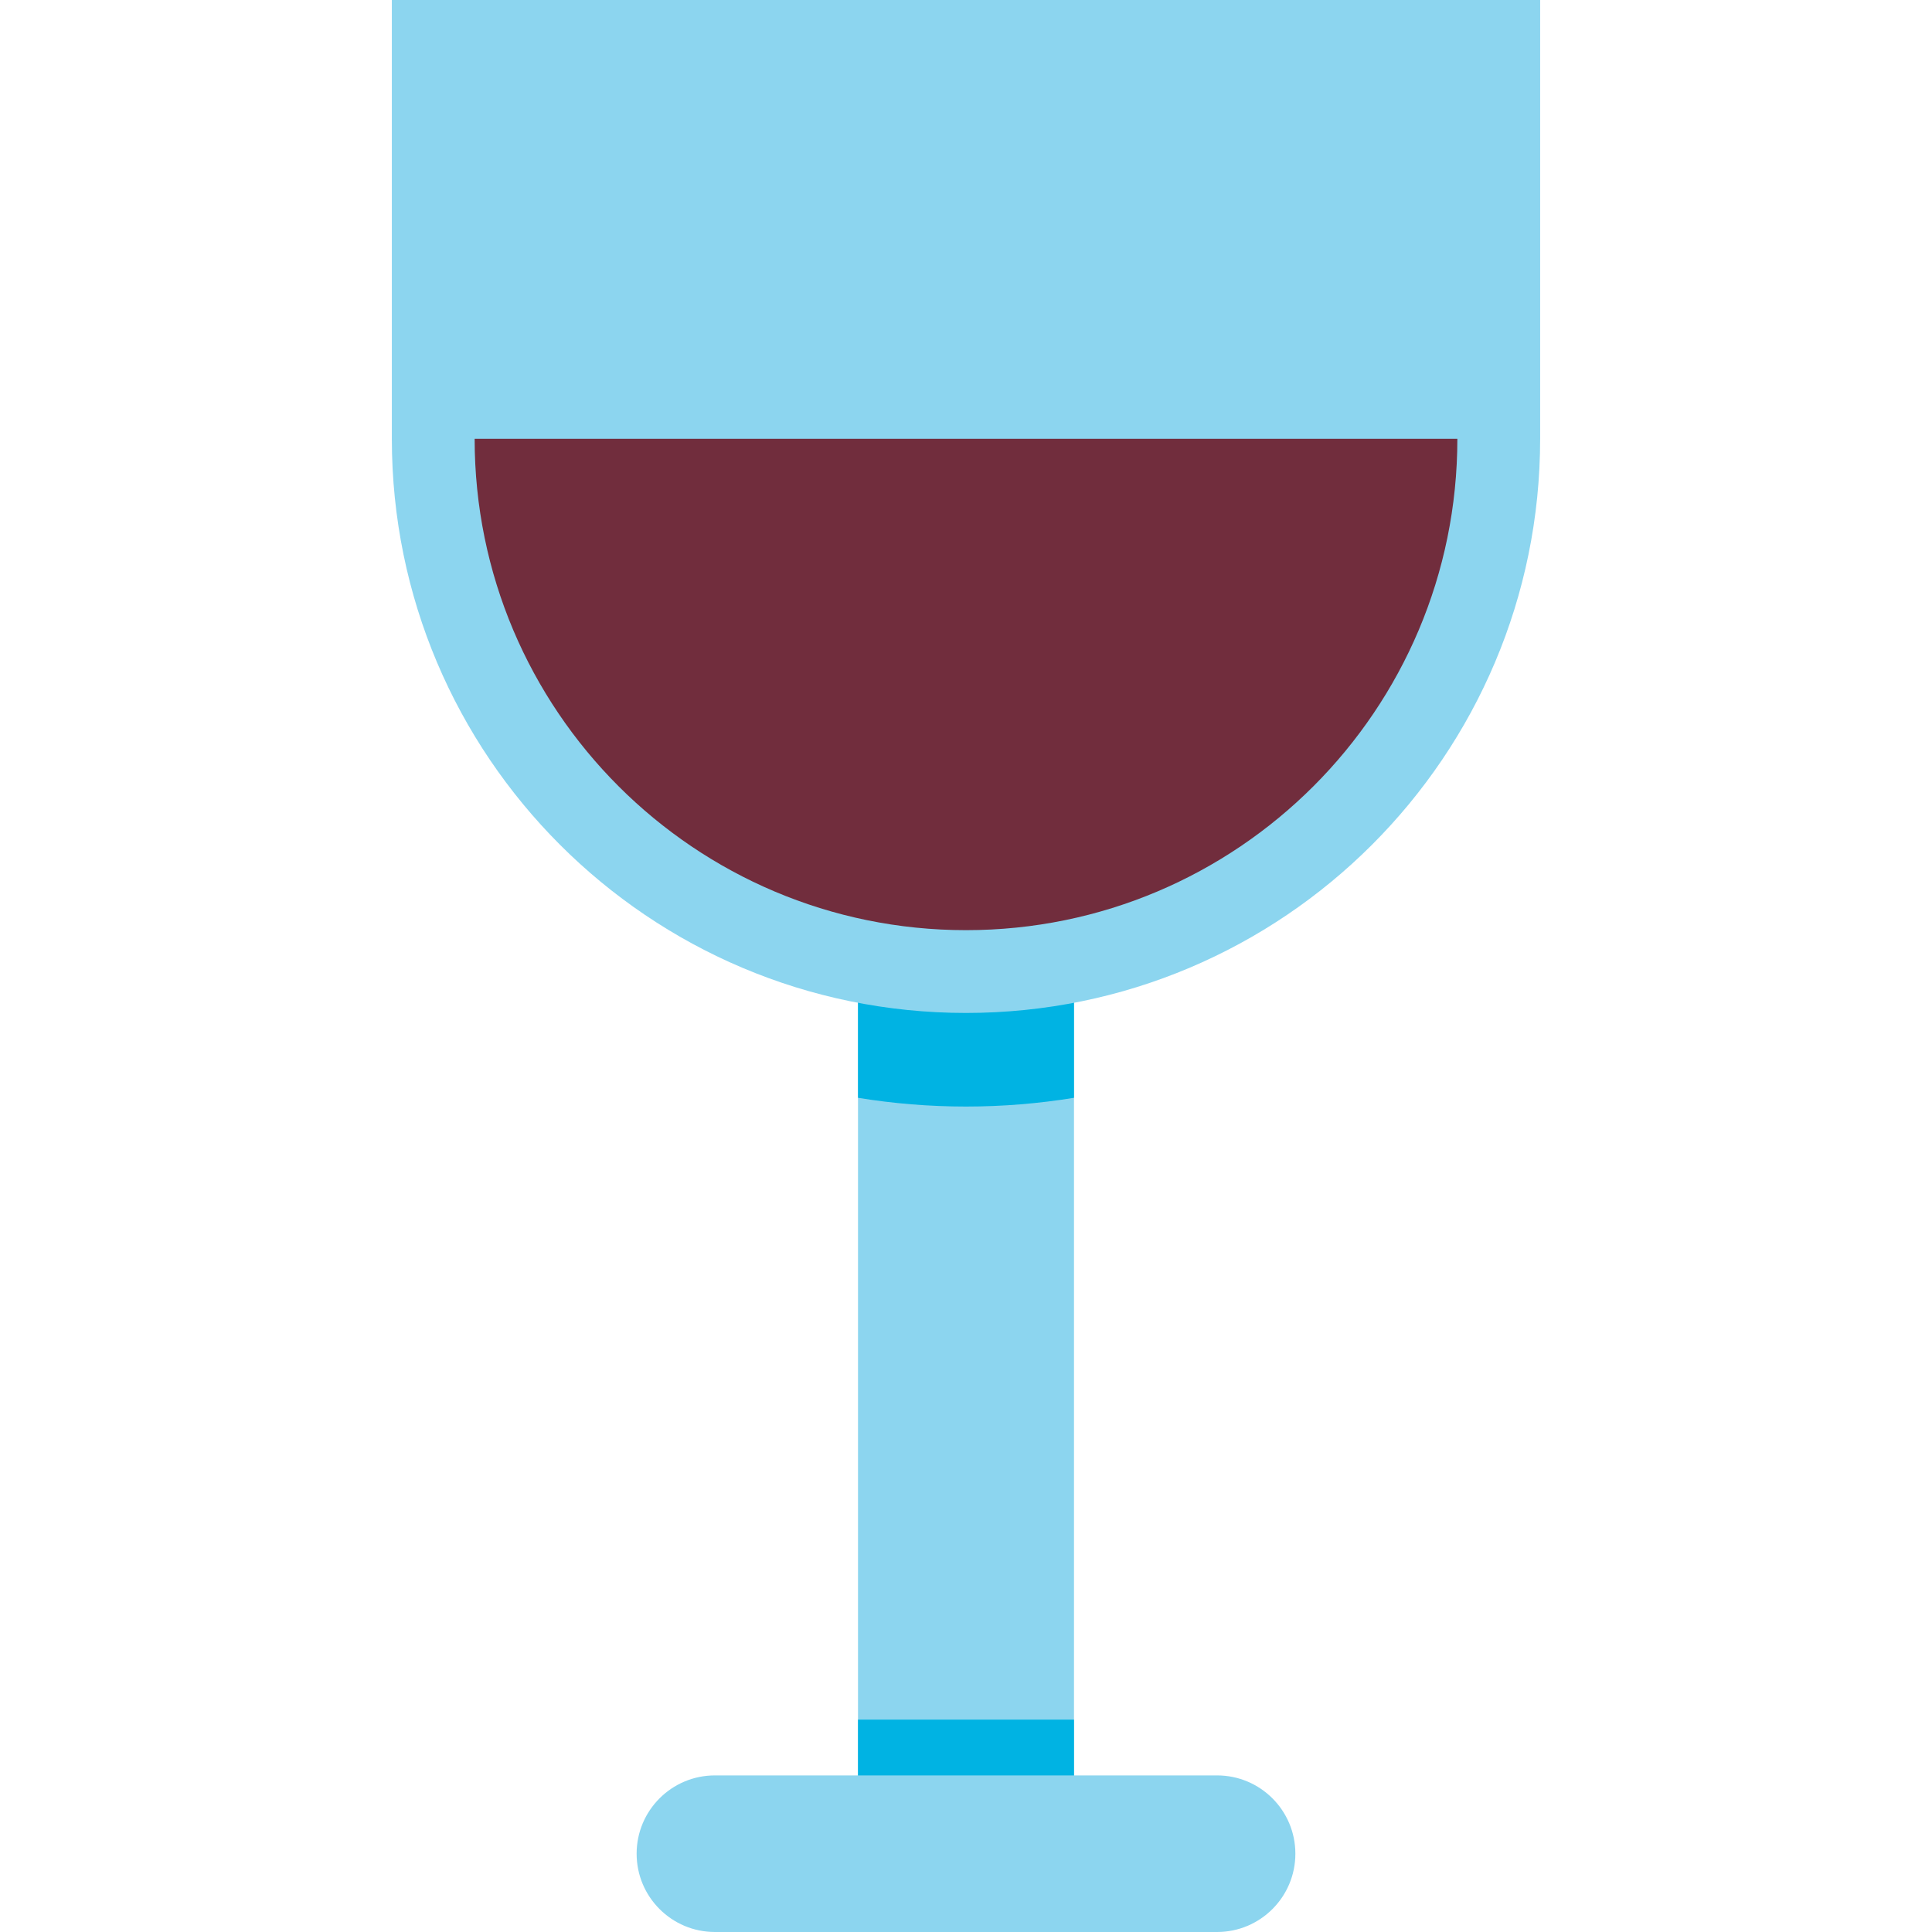 <?xml version="1.0" encoding="iso-8859-1"?>
<!-- Generator: Adobe Illustrator 19.0.0, SVG Export Plug-In . SVG Version: 6.00 Build 0)  -->
<svg version="1.1" id="Layer_1" xmlns="http://www.w3.org/2000/svg" xmlns:xlink="http://www.w3.org/1999/xlink" x="0px" y="0px"
	 viewBox="0 0 331.826 331.826" style="enable-background:new 0 0 331.826 331.826;" xml:space="preserve">
<g>
	<g>
		<rect x="147.365" y="155.43" style="fill:#8CD5EF;" width="37.096" height="152.285"/>
		<rect x="147.365" y="295.349" style="fill:#00B3E3;" width="37.096" height="12.365"/>
		<path style="fill:#00B3E3;" d="M147.365,155.43v33.122c6.039,0.982,12.232,1.501,18.548,1.501c6.315,0,12.509-0.519,18.548-1.501
			V155.43H147.365z"/>
	</g>
	<path style="fill:#8CD5EF;" d="M209.036,331.826c7.426,0,13.447-6.021,13.447-13.447s-6.021-13.447-13.447-13.447h-86.247
		c-7.426,0-13.447,6.021-13.447,13.447s6.021,13.447,13.447,13.447H209.036z"/>
	<path style="fill:#8CD5EF;" d="M264.524,75.365c0,54.462-44.15,98.612-98.612,98.612S67.3,129.827,67.3,75.365V0h197.225v75.365
		H264.524z"/>
	<path style="fill:#712D3D;" d="M81.521,75.365c0,46.609,37.783,84.392,84.392,84.392c46.608,0,84.392-37.783,84.392-84.392
		C250.304,75.365,81.521,75.365,81.521,75.365z"/>
</g>
<g>
</g>
<g>
</g>
<g>
</g>
<g>
</g>
<g>
</g>
<g>
</g>
<g>
</g>
<g>
</g>
<g>
</g>
<g>
</g>
<g>
</g>
<g>
</g>
<g>
</g>
<g>
</g>
<g>
</g>
</svg>
